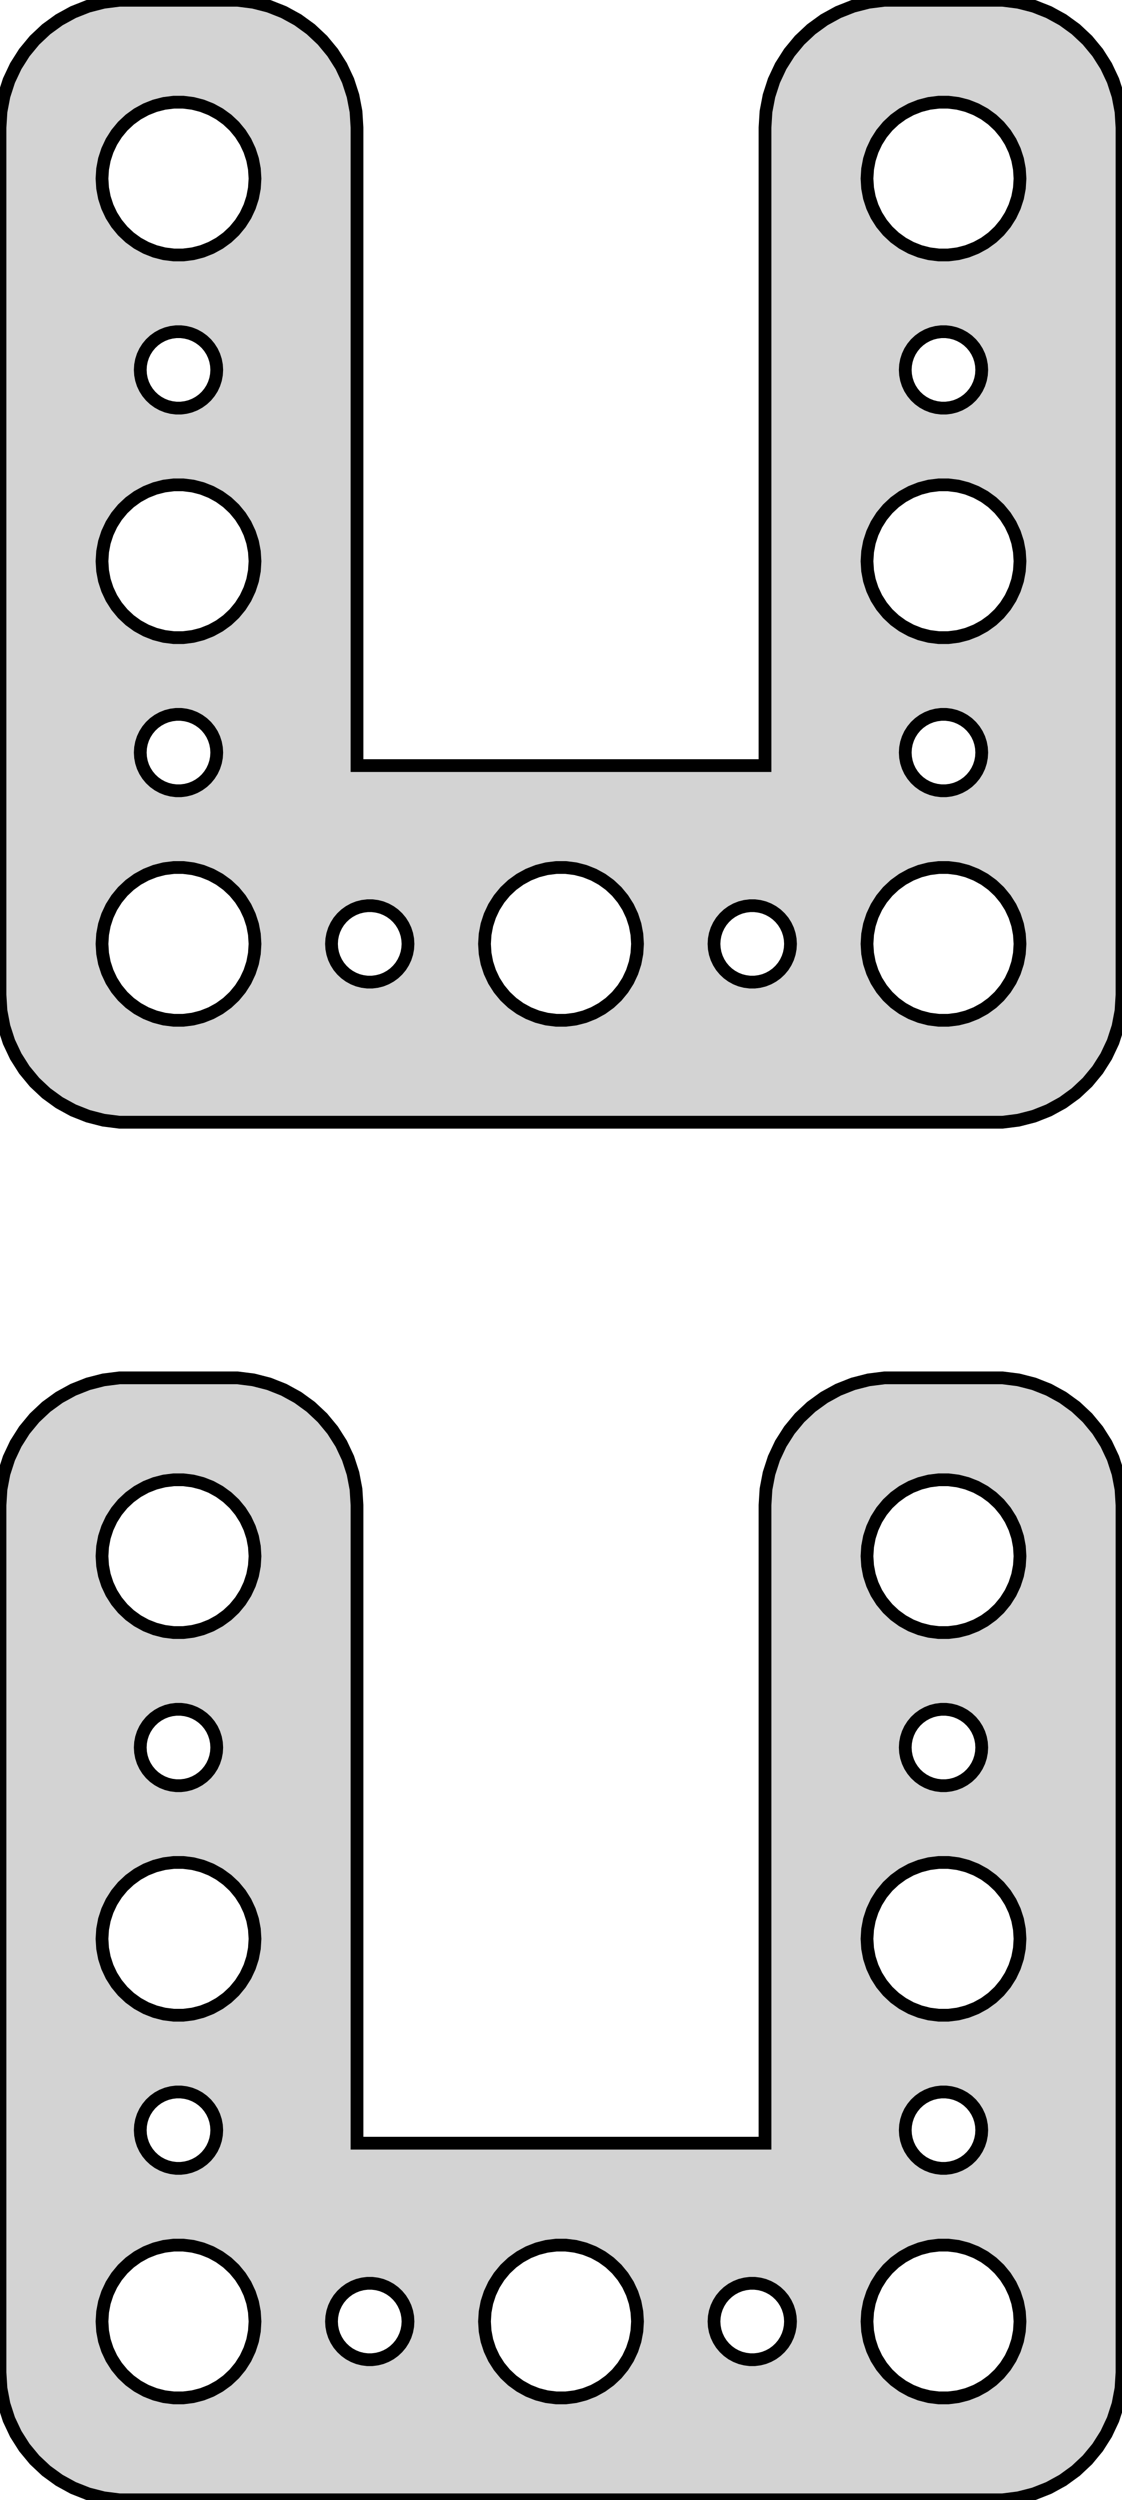 <?xml version="1.0" standalone="no"?>
<!DOCTYPE svg PUBLIC "-//W3C//DTD SVG 1.1//EN" "http://www.w3.org/Graphics/SVG/1.1/DTD/svg11.dtd">
<svg width="44mm" height="98mm" viewBox="-22 -145 44 98" xmlns="http://www.w3.org/2000/svg" version="1.1">
<title>OpenSCAD Model</title>
<path d="
M 17.937,-101.089 L 18.545,-101.245 L 19.129,-101.476 L 19.679,-101.778 L 20.187,-102.147 L 20.645,-102.577
 L 21.045,-103.061 L 21.381,-103.591 L 21.649,-104.159 L 21.843,-104.757 L 21.961,-105.373 L 22,-106
 L 22,-140 L 21.961,-140.627 L 21.843,-141.243 L 21.649,-141.841 L 21.381,-142.409 L 21.045,-142.939
 L 20.645,-143.423 L 20.187,-143.853 L 19.679,-144.222 L 19.129,-144.524 L 18.545,-144.755 L 17.937,-144.911
 L 17.314,-144.99 L 12.686,-144.99 L 12.063,-144.911 L 11.455,-144.755 L 10.871,-144.524 L 10.321,-144.222
 L 9.813,-143.853 L 9.355,-143.423 L 8.955,-142.939 L 8.618,-142.409 L 8.351,-141.841 L 8.157,-141.243
 L 8.039,-140.627 L 8,-140 L 8,-114.99 L -8,-114.99 L -8,-140 L -8.039,-140.627
 L -8.157,-141.243 L -8.351,-141.841 L -8.618,-142.409 L -8.955,-142.939 L -9.355,-143.423 L -9.813,-143.853
 L -10.321,-144.222 L -10.871,-144.524 L -11.455,-144.755 L -12.063,-144.911 L -12.686,-144.99 L -17.314,-144.99
 L -17.937,-144.911 L -18.545,-144.755 L -19.129,-144.524 L -19.679,-144.222 L -20.187,-143.853 L -20.645,-143.423
 L -21.045,-142.939 L -21.381,-142.409 L -21.649,-141.841 L -21.843,-141.243 L -21.961,-140.627 L -22,-140
 L -22,-106 L -21.961,-105.373 L -21.843,-104.757 L -21.649,-104.159 L -21.381,-103.591 L -21.045,-103.061
 L -20.645,-102.577 L -20.187,-102.147 L -19.679,-101.778 L -19.129,-101.476 L -18.545,-101.245 L -17.937,-101.089
 L -17.314,-101.01 L 17.314,-101.01 z
M 14.812,-135.006 L 14.438,-135.053 L 14.073,-135.147 L 13.723,-135.286 L 13.393,-135.467 L 13.088,-135.688
 L 12.813,-135.946 L 12.573,-136.237 L 12.371,-136.555 L 12.211,-136.896 L 12.094,-137.254 L 12.024,-137.624
 L 12,-138 L 12.024,-138.376 L 12.094,-138.746 L 12.211,-139.104 L 12.371,-139.445 L 12.573,-139.763
 L 12.813,-140.054 L 13.088,-140.312 L 13.393,-140.533 L 13.723,-140.714 L 14.073,-140.853 L 14.438,-140.947
 L 14.812,-140.994 L 15.188,-140.994 L 15.562,-140.947 L 15.927,-140.853 L 16.277,-140.714 L 16.608,-140.533
 L 16.912,-140.312 L 17.187,-140.054 L 17.427,-139.763 L 17.629,-139.445 L 17.789,-139.104 L 17.906,-138.746
 L 17.976,-138.376 L 18,-138 L 17.976,-137.624 L 17.906,-137.254 L 17.789,-136.896 L 17.629,-136.555
 L 17.427,-136.237 L 17.187,-135.946 L 16.912,-135.688 L 16.608,-135.467 L 16.277,-135.286 L 15.927,-135.147
 L 15.562,-135.053 L 15.188,-135.006 z
M -15.188,-135.006 L -15.562,-135.053 L -15.927,-135.147 L -16.277,-135.286 L -16.608,-135.467 L -16.912,-135.688
 L -17.187,-135.946 L -17.427,-136.237 L -17.629,-136.555 L -17.789,-136.896 L -17.906,-137.254 L -17.976,-137.624
 L -18,-138 L -17.976,-138.376 L -17.906,-138.746 L -17.789,-139.104 L -17.629,-139.445 L -17.427,-139.763
 L -17.187,-140.054 L -16.912,-140.312 L -16.608,-140.533 L -16.277,-140.714 L -15.927,-140.853 L -15.562,-140.947
 L -15.188,-140.994 L -14.812,-140.994 L -14.438,-140.947 L -14.073,-140.853 L -13.723,-140.714 L -13.393,-140.533
 L -13.088,-140.312 L -12.813,-140.054 L -12.573,-139.763 L -12.371,-139.445 L -12.211,-139.104 L -12.094,-138.746
 L -12.024,-138.376 L -12,-138 L -12.024,-137.624 L -12.094,-137.254 L -12.211,-136.896 L -12.371,-136.555
 L -12.573,-136.237 L -12.813,-135.946 L -13.088,-135.688 L -13.393,-135.467 L -13.723,-135.286 L -14.073,-135.147
 L -14.438,-135.053 L -14.812,-135.006 z
M 14.906,-129.003 L 14.719,-129.027 L 14.537,-129.073 L 14.361,-129.143 L 14.196,-129.234 L 14.044,-129.344
 L 13.906,-129.473 L 13.787,-129.618 L 13.685,-129.777 L 13.605,-129.948 L 13.547,-130.127 L 13.512,-130.312
 L 13.5,-130.5 L 13.512,-130.688 L 13.547,-130.873 L 13.605,-131.052 L 13.685,-131.223 L 13.787,-131.382
 L 13.906,-131.527 L 14.044,-131.656 L 14.196,-131.766 L 14.361,-131.857 L 14.537,-131.927 L 14.719,-131.973
 L 14.906,-131.997 L 15.094,-131.997 L 15.281,-131.973 L 15.463,-131.927 L 15.639,-131.857 L 15.804,-131.766
 L 15.956,-131.656 L 16.093,-131.527 L 16.213,-131.382 L 16.314,-131.223 L 16.395,-131.052 L 16.453,-130.873
 L 16.488,-130.688 L 16.5,-130.5 L 16.488,-130.312 L 16.453,-130.127 L 16.395,-129.948 L 16.314,-129.777
 L 16.213,-129.618 L 16.093,-129.473 L 15.956,-129.344 L 15.804,-129.234 L 15.639,-129.143 L 15.463,-129.073
 L 15.281,-129.027 L 15.094,-129.003 z
M -15.094,-129.003 L -15.281,-129.027 L -15.463,-129.073 L -15.639,-129.143 L -15.804,-129.234 L -15.956,-129.344
 L -16.093,-129.473 L -16.213,-129.618 L -16.314,-129.777 L -16.395,-129.948 L -16.453,-130.127 L -16.488,-130.312
 L -16.5,-130.5 L -16.488,-130.688 L -16.453,-130.873 L -16.395,-131.052 L -16.314,-131.223 L -16.213,-131.382
 L -16.093,-131.527 L -15.956,-131.656 L -15.804,-131.766 L -15.639,-131.857 L -15.463,-131.927 L -15.281,-131.973
 L -15.094,-131.997 L -14.906,-131.997 L -14.719,-131.973 L -14.537,-131.927 L -14.361,-131.857 L -14.196,-131.766
 L -14.044,-131.656 L -13.906,-131.527 L -13.787,-131.382 L -13.685,-131.223 L -13.605,-131.052 L -13.547,-130.873
 L -13.512,-130.688 L -13.5,-130.5 L -13.512,-130.312 L -13.547,-130.127 L -13.605,-129.948 L -13.685,-129.777
 L -13.787,-129.618 L -13.906,-129.473 L -14.044,-129.344 L -14.196,-129.234 L -14.361,-129.143 L -14.537,-129.073
 L -14.719,-129.027 L -14.906,-129.003 z
M -15.188,-120.006 L -15.562,-120.053 L -15.927,-120.147 L -16.277,-120.286 L -16.608,-120.467 L -16.912,-120.688
 L -17.187,-120.946 L -17.427,-121.237 L -17.629,-121.555 L -17.789,-121.896 L -17.906,-122.254 L -17.976,-122.624
 L -18,-123 L -17.976,-123.376 L -17.906,-123.746 L -17.789,-124.104 L -17.629,-124.445 L -17.427,-124.763
 L -17.187,-125.054 L -16.912,-125.312 L -16.608,-125.533 L -16.277,-125.714 L -15.927,-125.853 L -15.562,-125.947
 L -15.188,-125.994 L -14.812,-125.994 L -14.438,-125.947 L -14.073,-125.853 L -13.723,-125.714 L -13.393,-125.533
 L -13.088,-125.312 L -12.813,-125.054 L -12.573,-124.763 L -12.371,-124.445 L -12.211,-124.104 L -12.094,-123.746
 L -12.024,-123.376 L -12,-123 L -12.024,-122.624 L -12.094,-122.254 L -12.211,-121.896 L -12.371,-121.555
 L -12.573,-121.237 L -12.813,-120.946 L -13.088,-120.688 L -13.393,-120.467 L -13.723,-120.286 L -14.073,-120.147
 L -14.438,-120.053 L -14.812,-120.006 z
M 14.812,-120.006 L 14.438,-120.053 L 14.073,-120.147 L 13.723,-120.286 L 13.393,-120.467 L 13.088,-120.688
 L 12.813,-120.946 L 12.573,-121.237 L 12.371,-121.555 L 12.211,-121.896 L 12.094,-122.254 L 12.024,-122.624
 L 12,-123 L 12.024,-123.376 L 12.094,-123.746 L 12.211,-124.104 L 12.371,-124.445 L 12.573,-124.763
 L 12.813,-125.054 L 13.088,-125.312 L 13.393,-125.533 L 13.723,-125.714 L 14.073,-125.853 L 14.438,-125.947
 L 14.812,-125.994 L 15.188,-125.994 L 15.562,-125.947 L 15.927,-125.853 L 16.277,-125.714 L 16.608,-125.533
 L 16.912,-125.312 L 17.187,-125.054 L 17.427,-124.763 L 17.629,-124.445 L 17.789,-124.104 L 17.906,-123.746
 L 17.976,-123.376 L 18,-123 L 17.976,-122.624 L 17.906,-122.254 L 17.789,-121.896 L 17.629,-121.555
 L 17.427,-121.237 L 17.187,-120.946 L 16.912,-120.688 L 16.608,-120.467 L 16.277,-120.286 L 15.927,-120.147
 L 15.562,-120.053 L 15.188,-120.006 z
M 14.906,-114.003 L 14.719,-114.027 L 14.537,-114.073 L 14.361,-114.143 L 14.196,-114.234 L 14.044,-114.344
 L 13.906,-114.473 L 13.787,-114.618 L 13.685,-114.777 L 13.605,-114.948 L 13.547,-115.127 L 13.512,-115.312
 L 13.5,-115.5 L 13.512,-115.688 L 13.547,-115.873 L 13.605,-116.052 L 13.685,-116.223 L 13.787,-116.382
 L 13.906,-116.527 L 14.044,-116.656 L 14.196,-116.766 L 14.361,-116.857 L 14.537,-116.927 L 14.719,-116.973
 L 14.906,-116.997 L 15.094,-116.997 L 15.281,-116.973 L 15.463,-116.927 L 15.639,-116.857 L 15.804,-116.766
 L 15.956,-116.656 L 16.093,-116.527 L 16.213,-116.382 L 16.314,-116.223 L 16.395,-116.052 L 16.453,-115.873
 L 16.488,-115.688 L 16.5,-115.5 L 16.488,-115.312 L 16.453,-115.127 L 16.395,-114.948 L 16.314,-114.777
 L 16.213,-114.618 L 16.093,-114.473 L 15.956,-114.344 L 15.804,-114.234 L 15.639,-114.143 L 15.463,-114.073
 L 15.281,-114.027 L 15.094,-114.003 z
M -15.094,-114.003 L -15.281,-114.027 L -15.463,-114.073 L -15.639,-114.143 L -15.804,-114.234 L -15.956,-114.344
 L -16.093,-114.473 L -16.213,-114.618 L -16.314,-114.777 L -16.395,-114.948 L -16.453,-115.127 L -16.488,-115.312
 L -16.5,-115.5 L -16.488,-115.688 L -16.453,-115.873 L -16.395,-116.052 L -16.314,-116.223 L -16.213,-116.382
 L -16.093,-116.527 L -15.956,-116.656 L -15.804,-116.766 L -15.639,-116.857 L -15.463,-116.927 L -15.281,-116.973
 L -15.094,-116.997 L -14.906,-116.997 L -14.719,-116.973 L -14.537,-116.927 L -14.361,-116.857 L -14.196,-116.766
 L -14.044,-116.656 L -13.906,-116.527 L -13.787,-116.382 L -13.685,-116.223 L -13.605,-116.052 L -13.547,-115.873
 L -13.512,-115.688 L -13.5,-115.5 L -13.512,-115.312 L -13.547,-115.127 L -13.605,-114.948 L -13.685,-114.777
 L -13.787,-114.618 L -13.906,-114.473 L -14.044,-114.344 L -14.196,-114.234 L -14.361,-114.143 L -14.537,-114.073
 L -14.719,-114.027 L -14.906,-114.003 z
M 14.812,-105.006 L 14.438,-105.053 L 14.073,-105.147 L 13.723,-105.286 L 13.393,-105.467 L 13.088,-105.688
 L 12.813,-105.946 L 12.573,-106.237 L 12.371,-106.555 L 12.211,-106.896 L 12.094,-107.254 L 12.024,-107.624
 L 12,-108 L 12.024,-108.376 L 12.094,-108.746 L 12.211,-109.104 L 12.371,-109.445 L 12.573,-109.763
 L 12.813,-110.054 L 13.088,-110.312 L 13.393,-110.533 L 13.723,-110.714 L 14.073,-110.853 L 14.438,-110.947
 L 14.812,-110.994 L 15.188,-110.994 L 15.562,-110.947 L 15.927,-110.853 L 16.277,-110.714 L 16.608,-110.533
 L 16.912,-110.312 L 17.187,-110.054 L 17.427,-109.763 L 17.629,-109.445 L 17.789,-109.104 L 17.906,-108.746
 L 17.976,-108.376 L 18,-108 L 17.976,-107.624 L 17.906,-107.254 L 17.789,-106.896 L 17.629,-106.555
 L 17.427,-106.237 L 17.187,-105.946 L 16.912,-105.688 L 16.608,-105.467 L 16.277,-105.286 L 15.927,-105.147
 L 15.562,-105.053 L 15.188,-105.006 z
M -0.188,-105.006 L -0.562,-105.053 L -0.927,-105.147 L -1.277,-105.286 L -1.607,-105.467 L -1.912,-105.688
 L -2.187,-105.946 L -2.427,-106.237 L -2.629,-106.555 L -2.789,-106.896 L -2.906,-107.254 L -2.976,-107.624
 L -3,-108 L -2.976,-108.376 L -2.906,-108.746 L -2.789,-109.104 L -2.629,-109.445 L -2.427,-109.763
 L -2.187,-110.054 L -1.912,-110.312 L -1.607,-110.533 L -1.277,-110.714 L -0.927,-110.853 L -0.562,-110.947
 L -0.188,-110.994 L 0.188,-110.994 L 0.562,-110.947 L 0.927,-110.853 L 1.277,-110.714 L 1.607,-110.533
 L 1.912,-110.312 L 2.187,-110.054 L 2.427,-109.763 L 2.629,-109.445 L 2.789,-109.104 L 2.906,-108.746
 L 2.976,-108.376 L 3,-108 L 2.976,-107.624 L 2.906,-107.254 L 2.789,-106.896 L 2.629,-106.555
 L 2.427,-106.237 L 2.187,-105.946 L 1.912,-105.688 L 1.607,-105.467 L 1.277,-105.286 L 0.927,-105.147
 L 0.562,-105.053 L 0.188,-105.006 z
M -15.188,-105.006 L -15.562,-105.053 L -15.927,-105.147 L -16.277,-105.286 L -16.608,-105.467 L -16.912,-105.688
 L -17.187,-105.946 L -17.427,-106.237 L -17.629,-106.555 L -17.789,-106.896 L -17.906,-107.254 L -17.976,-107.624
 L -18,-108 L -17.976,-108.376 L -17.906,-108.746 L -17.789,-109.104 L -17.629,-109.445 L -17.427,-109.763
 L -17.187,-110.054 L -16.912,-110.312 L -16.608,-110.533 L -16.277,-110.714 L -15.927,-110.853 L -15.562,-110.947
 L -15.188,-110.994 L -14.812,-110.994 L -14.438,-110.947 L -14.073,-110.853 L -13.723,-110.714 L -13.393,-110.533
 L -13.088,-110.312 L -12.813,-110.054 L -12.573,-109.763 L -12.371,-109.445 L -12.211,-109.104 L -12.094,-108.746
 L -12.024,-108.376 L -12,-108 L -12.024,-107.624 L -12.094,-107.254 L -12.211,-106.896 L -12.371,-106.555
 L -12.573,-106.237 L -12.813,-105.946 L -13.088,-105.688 L -13.393,-105.467 L -13.723,-105.286 L -14.073,-105.147
 L -14.438,-105.053 L -14.812,-105.006 z
M -7.594,-106.503 L -7.781,-106.527 L -7.964,-106.573 L -8.139,-106.643 L -8.304,-106.734 L -8.456,-106.844
 L -8.593,-106.973 L -8.714,-107.118 L -8.814,-107.277 L -8.895,-107.448 L -8.953,-107.627 L -8.988,-107.812
 L -9,-108 L -8.988,-108.188 L -8.953,-108.373 L -8.895,-108.552 L -8.814,-108.723 L -8.714,-108.882
 L -8.593,-109.027 L -8.456,-109.156 L -8.304,-109.266 L -8.139,-109.357 L -7.964,-109.427 L -7.781,-109.473
 L -7.594,-109.497 L -7.406,-109.497 L -7.219,-109.473 L -7.036,-109.427 L -6.861,-109.357 L -6.696,-109.266
 L -6.544,-109.156 L -6.407,-109.027 L -6.286,-108.882 L -6.186,-108.723 L -6.105,-108.552 L -6.047,-108.373
 L -6.012,-108.188 L -6,-108 L -6.012,-107.812 L -6.047,-107.627 L -6.105,-107.448 L -6.186,-107.277
 L -6.286,-107.118 L -6.407,-106.973 L -6.544,-106.844 L -6.696,-106.734 L -6.861,-106.643 L -7.036,-106.573
 L -7.219,-106.527 L -7.406,-106.503 z
M 7.406,-106.503 L 7.219,-106.527 L 7.036,-106.573 L 6.861,-106.643 L 6.696,-106.734 L 6.544,-106.844
 L 6.407,-106.973 L 6.286,-107.118 L 6.186,-107.277 L 6.105,-107.448 L 6.047,-107.627 L 6.012,-107.812
 L 6,-108 L 6.012,-108.188 L 6.047,-108.373 L 6.105,-108.552 L 6.186,-108.723 L 6.286,-108.882
 L 6.407,-109.027 L 6.544,-109.156 L 6.696,-109.266 L 6.861,-109.357 L 7.036,-109.427 L 7.219,-109.473
 L 7.406,-109.497 L 7.594,-109.497 L 7.781,-109.473 L 7.964,-109.427 L 8.139,-109.357 L 8.304,-109.266
 L 8.456,-109.156 L 8.593,-109.027 L 8.714,-108.882 L 8.814,-108.723 L 8.895,-108.552 L 8.953,-108.373
 L 8.988,-108.188 L 9,-108 L 8.988,-107.812 L 8.953,-107.627 L 8.895,-107.448 L 8.814,-107.277
 L 8.714,-107.118 L 8.593,-106.973 L 8.456,-106.844 L 8.304,-106.734 L 8.139,-106.643 L 7.964,-106.573
 L 7.781,-106.527 L 7.594,-106.503 z
M 17.937,-47.089 L 18.545,-47.245 L 19.129,-47.476 L 19.679,-47.778 L 20.187,-48.147 L 20.645,-48.577
 L 21.045,-49.061 L 21.381,-49.591 L 21.649,-50.159 L 21.843,-50.757 L 21.961,-51.373 L 22,-52
 L 22,-86 L 21.961,-86.627 L 21.843,-87.243 L 21.649,-87.841 L 21.381,-88.409 L 21.045,-88.939
 L 20.645,-89.423 L 20.187,-89.853 L 19.679,-90.222 L 19.129,-90.524 L 18.545,-90.755 L 17.937,-90.911
 L 17.314,-90.99 L 12.686,-90.99 L 12.063,-90.911 L 11.455,-90.755 L 10.871,-90.524 L 10.321,-90.222
 L 9.813,-89.853 L 9.355,-89.423 L 8.955,-88.939 L 8.618,-88.409 L 8.351,-87.841 L 8.157,-87.243
 L 8.039,-86.627 L 8,-86 L 8,-60.99 L -8,-60.99 L -8,-86 L -8.039,-86.627
 L -8.157,-87.243 L -8.351,-87.841 L -8.618,-88.409 L -8.955,-88.939 L -9.355,-89.423 L -9.813,-89.853
 L -10.321,-90.222 L -10.871,-90.524 L -11.455,-90.755 L -12.063,-90.911 L -12.686,-90.99 L -17.314,-90.99
 L -17.937,-90.911 L -18.545,-90.755 L -19.129,-90.524 L -19.679,-90.222 L -20.187,-89.853 L -20.645,-89.423
 L -21.045,-88.939 L -21.381,-88.409 L -21.649,-87.841 L -21.843,-87.243 L -21.961,-86.627 L -22,-86
 L -22,-52 L -21.961,-51.373 L -21.843,-50.757 L -21.649,-50.159 L -21.381,-49.591 L -21.045,-49.061
 L -20.645,-48.577 L -20.187,-48.147 L -19.679,-47.778 L -19.129,-47.476 L -18.545,-47.245 L -17.937,-47.089
 L -17.314,-47.01 L 17.314,-47.01 z
M 14.812,-81.006 L 14.438,-81.053 L 14.073,-81.147 L 13.723,-81.285 L 13.393,-81.467 L 13.088,-81.688
 L 12.813,-81.946 L 12.573,-82.237 L 12.371,-82.555 L 12.211,-82.896 L 12.094,-83.254 L 12.024,-83.624
 L 12,-84 L 12.024,-84.376 L 12.094,-84.746 L 12.211,-85.104 L 12.371,-85.445 L 12.573,-85.763
 L 12.813,-86.054 L 13.088,-86.311 L 13.393,-86.533 L 13.723,-86.715 L 14.073,-86.853 L 14.438,-86.947
 L 14.812,-86.994 L 15.188,-86.994 L 15.562,-86.947 L 15.927,-86.853 L 16.277,-86.715 L 16.608,-86.533
 L 16.912,-86.311 L 17.187,-86.054 L 17.427,-85.763 L 17.629,-85.445 L 17.789,-85.104 L 17.906,-84.746
 L 17.976,-84.376 L 18,-84 L 17.976,-83.624 L 17.906,-83.254 L 17.789,-82.896 L 17.629,-82.555
 L 17.427,-82.237 L 17.187,-81.946 L 16.912,-81.688 L 16.608,-81.467 L 16.277,-81.285 L 15.927,-81.147
 L 15.562,-81.053 L 15.188,-81.006 z
M -15.188,-81.006 L -15.562,-81.053 L -15.927,-81.147 L -16.277,-81.285 L -16.608,-81.467 L -16.912,-81.688
 L -17.187,-81.946 L -17.427,-82.237 L -17.629,-82.555 L -17.789,-82.896 L -17.906,-83.254 L -17.976,-83.624
 L -18,-84 L -17.976,-84.376 L -17.906,-84.746 L -17.789,-85.104 L -17.629,-85.445 L -17.427,-85.763
 L -17.187,-86.054 L -16.912,-86.311 L -16.608,-86.533 L -16.277,-86.715 L -15.927,-86.853 L -15.562,-86.947
 L -15.188,-86.994 L -14.812,-86.994 L -14.438,-86.947 L -14.073,-86.853 L -13.723,-86.715 L -13.393,-86.533
 L -13.088,-86.311 L -12.813,-86.054 L -12.573,-85.763 L -12.371,-85.445 L -12.211,-85.104 L -12.094,-84.746
 L -12.024,-84.376 L -12,-84 L -12.024,-83.624 L -12.094,-83.254 L -12.211,-82.896 L -12.371,-82.555
 L -12.573,-82.237 L -12.813,-81.946 L -13.088,-81.688 L -13.393,-81.467 L -13.723,-81.285 L -14.073,-81.147
 L -14.438,-81.053 L -14.812,-81.006 z
M 14.906,-75.003 L 14.719,-75.027 L 14.537,-75.073 L 14.361,-75.143 L 14.196,-75.234 L 14.044,-75.344
 L 13.906,-75.473 L 13.787,-75.618 L 13.685,-75.777 L 13.605,-75.948 L 13.547,-76.127 L 13.512,-76.312
 L 13.5,-76.5 L 13.512,-76.688 L 13.547,-76.873 L 13.605,-77.052 L 13.685,-77.223 L 13.787,-77.382
 L 13.906,-77.527 L 14.044,-77.656 L 14.196,-77.766 L 14.361,-77.857 L 14.537,-77.927 L 14.719,-77.973
 L 14.906,-77.997 L 15.094,-77.997 L 15.281,-77.973 L 15.463,-77.927 L 15.639,-77.857 L 15.804,-77.766
 L 15.956,-77.656 L 16.093,-77.527 L 16.213,-77.382 L 16.314,-77.223 L 16.395,-77.052 L 16.453,-76.873
 L 16.488,-76.688 L 16.5,-76.5 L 16.488,-76.312 L 16.453,-76.127 L 16.395,-75.948 L 16.314,-75.777
 L 16.213,-75.618 L 16.093,-75.473 L 15.956,-75.344 L 15.804,-75.234 L 15.639,-75.143 L 15.463,-75.073
 L 15.281,-75.027 L 15.094,-75.003 z
M -15.094,-75.003 L -15.281,-75.027 L -15.463,-75.073 L -15.639,-75.143 L -15.804,-75.234 L -15.956,-75.344
 L -16.093,-75.473 L -16.213,-75.618 L -16.314,-75.777 L -16.395,-75.948 L -16.453,-76.127 L -16.488,-76.312
 L -16.5,-76.5 L -16.488,-76.688 L -16.453,-76.873 L -16.395,-77.052 L -16.314,-77.223 L -16.213,-77.382
 L -16.093,-77.527 L -15.956,-77.656 L -15.804,-77.766 L -15.639,-77.857 L -15.463,-77.927 L -15.281,-77.973
 L -15.094,-77.997 L -14.906,-77.997 L -14.719,-77.973 L -14.537,-77.927 L -14.361,-77.857 L -14.196,-77.766
 L -14.044,-77.656 L -13.906,-77.527 L -13.787,-77.382 L -13.685,-77.223 L -13.605,-77.052 L -13.547,-76.873
 L -13.512,-76.688 L -13.5,-76.5 L -13.512,-76.312 L -13.547,-76.127 L -13.605,-75.948 L -13.685,-75.777
 L -13.787,-75.618 L -13.906,-75.473 L -14.044,-75.344 L -14.196,-75.234 L -14.361,-75.143 L -14.537,-75.073
 L -14.719,-75.027 L -14.906,-75.003 z
M 14.812,-66.006 L 14.438,-66.053 L 14.073,-66.147 L 13.723,-66.285 L 13.393,-66.467 L 13.088,-66.688
 L 12.813,-66.946 L 12.573,-67.237 L 12.371,-67.555 L 12.211,-67.896 L 12.094,-68.254 L 12.024,-68.624
 L 12,-69 L 12.024,-69.376 L 12.094,-69.746 L 12.211,-70.104 L 12.371,-70.445 L 12.573,-70.763
 L 12.813,-71.054 L 13.088,-71.311 L 13.393,-71.533 L 13.723,-71.715 L 14.073,-71.853 L 14.438,-71.947
 L 14.812,-71.994 L 15.188,-71.994 L 15.562,-71.947 L 15.927,-71.853 L 16.277,-71.715 L 16.608,-71.533
 L 16.912,-71.311 L 17.187,-71.054 L 17.427,-70.763 L 17.629,-70.445 L 17.789,-70.104 L 17.906,-69.746
 L 17.976,-69.376 L 18,-69 L 17.976,-68.624 L 17.906,-68.254 L 17.789,-67.896 L 17.629,-67.555
 L 17.427,-67.237 L 17.187,-66.946 L 16.912,-66.688 L 16.608,-66.467 L 16.277,-66.285 L 15.927,-66.147
 L 15.562,-66.053 L 15.188,-66.006 z
M -15.188,-66.006 L -15.562,-66.053 L -15.927,-66.147 L -16.277,-66.285 L -16.608,-66.467 L -16.912,-66.688
 L -17.187,-66.946 L -17.427,-67.237 L -17.629,-67.555 L -17.789,-67.896 L -17.906,-68.254 L -17.976,-68.624
 L -18,-69 L -17.976,-69.376 L -17.906,-69.746 L -17.789,-70.104 L -17.629,-70.445 L -17.427,-70.763
 L -17.187,-71.054 L -16.912,-71.311 L -16.608,-71.533 L -16.277,-71.715 L -15.927,-71.853 L -15.562,-71.947
 L -15.188,-71.994 L -14.812,-71.994 L -14.438,-71.947 L -14.073,-71.853 L -13.723,-71.715 L -13.393,-71.533
 L -13.088,-71.311 L -12.813,-71.054 L -12.573,-70.763 L -12.371,-70.445 L -12.211,-70.104 L -12.094,-69.746
 L -12.024,-69.376 L -12,-69 L -12.024,-68.624 L -12.094,-68.254 L -12.211,-67.896 L -12.371,-67.555
 L -12.573,-67.237 L -12.813,-66.946 L -13.088,-66.688 L -13.393,-66.467 L -13.723,-66.285 L -14.073,-66.147
 L -14.438,-66.053 L -14.812,-66.006 z
M -15.094,-60.003 L -15.281,-60.027 L -15.463,-60.073 L -15.639,-60.143 L -15.804,-60.233 L -15.956,-60.344
 L -16.093,-60.473 L -16.213,-60.618 L -16.314,-60.777 L -16.395,-60.948 L -16.453,-61.127 L -16.488,-61.312
 L -16.5,-61.5 L -16.488,-61.688 L -16.453,-61.873 L -16.395,-62.052 L -16.314,-62.223 L -16.213,-62.382
 L -16.093,-62.527 L -15.956,-62.656 L -15.804,-62.767 L -15.639,-62.857 L -15.463,-62.927 L -15.281,-62.973
 L -15.094,-62.997 L -14.906,-62.997 L -14.719,-62.973 L -14.537,-62.927 L -14.361,-62.857 L -14.196,-62.767
 L -14.044,-62.656 L -13.906,-62.527 L -13.787,-62.382 L -13.685,-62.223 L -13.605,-62.052 L -13.547,-61.873
 L -13.512,-61.688 L -13.5,-61.5 L -13.512,-61.312 L -13.547,-61.127 L -13.605,-60.948 L -13.685,-60.777
 L -13.787,-60.618 L -13.906,-60.473 L -14.044,-60.344 L -14.196,-60.233 L -14.361,-60.143 L -14.537,-60.073
 L -14.719,-60.027 L -14.906,-60.003 z
M 14.906,-60.003 L 14.719,-60.027 L 14.537,-60.073 L 14.361,-60.143 L 14.196,-60.233 L 14.044,-60.344
 L 13.906,-60.473 L 13.787,-60.618 L 13.685,-60.777 L 13.605,-60.948 L 13.547,-61.127 L 13.512,-61.312
 L 13.5,-61.5 L 13.512,-61.688 L 13.547,-61.873 L 13.605,-62.052 L 13.685,-62.223 L 13.787,-62.382
 L 13.906,-62.527 L 14.044,-62.656 L 14.196,-62.767 L 14.361,-62.857 L 14.537,-62.927 L 14.719,-62.973
 L 14.906,-62.997 L 15.094,-62.997 L 15.281,-62.973 L 15.463,-62.927 L 15.639,-62.857 L 15.804,-62.767
 L 15.956,-62.656 L 16.093,-62.527 L 16.213,-62.382 L 16.314,-62.223 L 16.395,-62.052 L 16.453,-61.873
 L 16.488,-61.688 L 16.5,-61.5 L 16.488,-61.312 L 16.453,-61.127 L 16.395,-60.948 L 16.314,-60.777
 L 16.213,-60.618 L 16.093,-60.473 L 15.956,-60.344 L 15.804,-60.233 L 15.639,-60.143 L 15.463,-60.073
 L 15.281,-60.027 L 15.094,-60.003 z
M 14.812,-51.006 L 14.438,-51.053 L 14.073,-51.147 L 13.723,-51.285 L 13.393,-51.467 L 13.088,-51.688
 L 12.813,-51.946 L 12.573,-52.237 L 12.371,-52.555 L 12.211,-52.896 L 12.094,-53.254 L 12.024,-53.624
 L 12,-54 L 12.024,-54.376 L 12.094,-54.746 L 12.211,-55.104 L 12.371,-55.445 L 12.573,-55.763
 L 12.813,-56.054 L 13.088,-56.312 L 13.393,-56.533 L 13.723,-56.715 L 14.073,-56.853 L 14.438,-56.947
 L 14.812,-56.994 L 15.188,-56.994 L 15.562,-56.947 L 15.927,-56.853 L 16.277,-56.715 L 16.608,-56.533
 L 16.912,-56.312 L 17.187,-56.054 L 17.427,-55.763 L 17.629,-55.445 L 17.789,-55.104 L 17.906,-54.746
 L 17.976,-54.376 L 18,-54 L 17.976,-53.624 L 17.906,-53.254 L 17.789,-52.896 L 17.629,-52.555
 L 17.427,-52.237 L 17.187,-51.946 L 16.912,-51.688 L 16.608,-51.467 L 16.277,-51.285 L 15.927,-51.147
 L 15.562,-51.053 L 15.188,-51.006 z
M -0.188,-51.006 L -0.562,-51.053 L -0.927,-51.147 L -1.277,-51.285 L -1.607,-51.467 L -1.912,-51.688
 L -2.187,-51.946 L -2.427,-52.237 L -2.629,-52.555 L -2.789,-52.896 L -2.906,-53.254 L -2.976,-53.624
 L -3,-54 L -2.976,-54.376 L -2.906,-54.746 L -2.789,-55.104 L -2.629,-55.445 L -2.427,-55.763
 L -2.187,-56.054 L -1.912,-56.312 L -1.607,-56.533 L -1.277,-56.715 L -0.927,-56.853 L -0.562,-56.947
 L -0.188,-56.994 L 0.188,-56.994 L 0.562,-56.947 L 0.927,-56.853 L 1.277,-56.715 L 1.607,-56.533
 L 1.912,-56.312 L 2.187,-56.054 L 2.427,-55.763 L 2.629,-55.445 L 2.789,-55.104 L 2.906,-54.746
 L 2.976,-54.376 L 3,-54 L 2.976,-53.624 L 2.906,-53.254 L 2.789,-52.896 L 2.629,-52.555
 L 2.427,-52.237 L 2.187,-51.946 L 1.912,-51.688 L 1.607,-51.467 L 1.277,-51.285 L 0.927,-51.147
 L 0.562,-51.053 L 0.188,-51.006 z
M -15.188,-51.006 L -15.562,-51.053 L -15.927,-51.147 L -16.277,-51.285 L -16.608,-51.467 L -16.912,-51.688
 L -17.187,-51.946 L -17.427,-52.237 L -17.629,-52.555 L -17.789,-52.896 L -17.906,-53.254 L -17.976,-53.624
 L -18,-54 L -17.976,-54.376 L -17.906,-54.746 L -17.789,-55.104 L -17.629,-55.445 L -17.427,-55.763
 L -17.187,-56.054 L -16.912,-56.312 L -16.608,-56.533 L -16.277,-56.715 L -15.927,-56.853 L -15.562,-56.947
 L -15.188,-56.994 L -14.812,-56.994 L -14.438,-56.947 L -14.073,-56.853 L -13.723,-56.715 L -13.393,-56.533
 L -13.088,-56.312 L -12.813,-56.054 L -12.573,-55.763 L -12.371,-55.445 L -12.211,-55.104 L -12.094,-54.746
 L -12.024,-54.376 L -12,-54 L -12.024,-53.624 L -12.094,-53.254 L -12.211,-52.896 L -12.371,-52.555
 L -12.573,-52.237 L -12.813,-51.946 L -13.088,-51.688 L -13.393,-51.467 L -13.723,-51.285 L -14.073,-51.147
 L -14.438,-51.053 L -14.812,-51.006 z
M -7.594,-52.503 L -7.781,-52.527 L -7.964,-52.573 L -8.139,-52.643 L -8.304,-52.733 L -8.456,-52.844
 L -8.593,-52.973 L -8.714,-53.118 L -8.814,-53.277 L -8.895,-53.448 L -8.953,-53.627 L -8.988,-53.812
 L -9,-54 L -8.988,-54.188 L -8.953,-54.373 L -8.895,-54.552 L -8.814,-54.723 L -8.714,-54.882
 L -8.593,-55.027 L -8.456,-55.156 L -8.304,-55.267 L -8.139,-55.357 L -7.964,-55.427 L -7.781,-55.473
 L -7.594,-55.497 L -7.406,-55.497 L -7.219,-55.473 L -7.036,-55.427 L -6.861,-55.357 L -6.696,-55.267
 L -6.544,-55.156 L -6.407,-55.027 L -6.286,-54.882 L -6.186,-54.723 L -6.105,-54.552 L -6.047,-54.373
 L -6.012,-54.188 L -6,-54 L -6.012,-53.812 L -6.047,-53.627 L -6.105,-53.448 L -6.186,-53.277
 L -6.286,-53.118 L -6.407,-52.973 L -6.544,-52.844 L -6.696,-52.733 L -6.861,-52.643 L -7.036,-52.573
 L -7.219,-52.527 L -7.406,-52.503 z
M 7.406,-52.503 L 7.219,-52.527 L 7.036,-52.573 L 6.861,-52.643 L 6.696,-52.733 L 6.544,-52.844
 L 6.407,-52.973 L 6.286,-53.118 L 6.186,-53.277 L 6.105,-53.448 L 6.047,-53.627 L 6.012,-53.812
 L 6,-54 L 6.012,-54.188 L 6.047,-54.373 L 6.105,-54.552 L 6.186,-54.723 L 6.286,-54.882
 L 6.407,-55.027 L 6.544,-55.156 L 6.696,-55.267 L 6.861,-55.357 L 7.036,-55.427 L 7.219,-55.473
 L 7.406,-55.497 L 7.594,-55.497 L 7.781,-55.473 L 7.964,-55.427 L 8.139,-55.357 L 8.304,-55.267
 L 8.456,-55.156 L 8.593,-55.027 L 8.714,-54.882 L 8.814,-54.723 L 8.895,-54.552 L 8.953,-54.373
 L 8.988,-54.188 L 9,-54 L 8.988,-53.812 L 8.953,-53.627 L 8.895,-53.448 L 8.814,-53.277
 L 8.714,-53.118 L 8.593,-52.973 L 8.456,-52.844 L 8.304,-52.733 L 8.139,-52.643 L 7.964,-52.573
 L 7.781,-52.527 L 7.594,-52.503 z
" stroke="black" fill="lightgray" stroke-width="0.5"/>
</svg>

